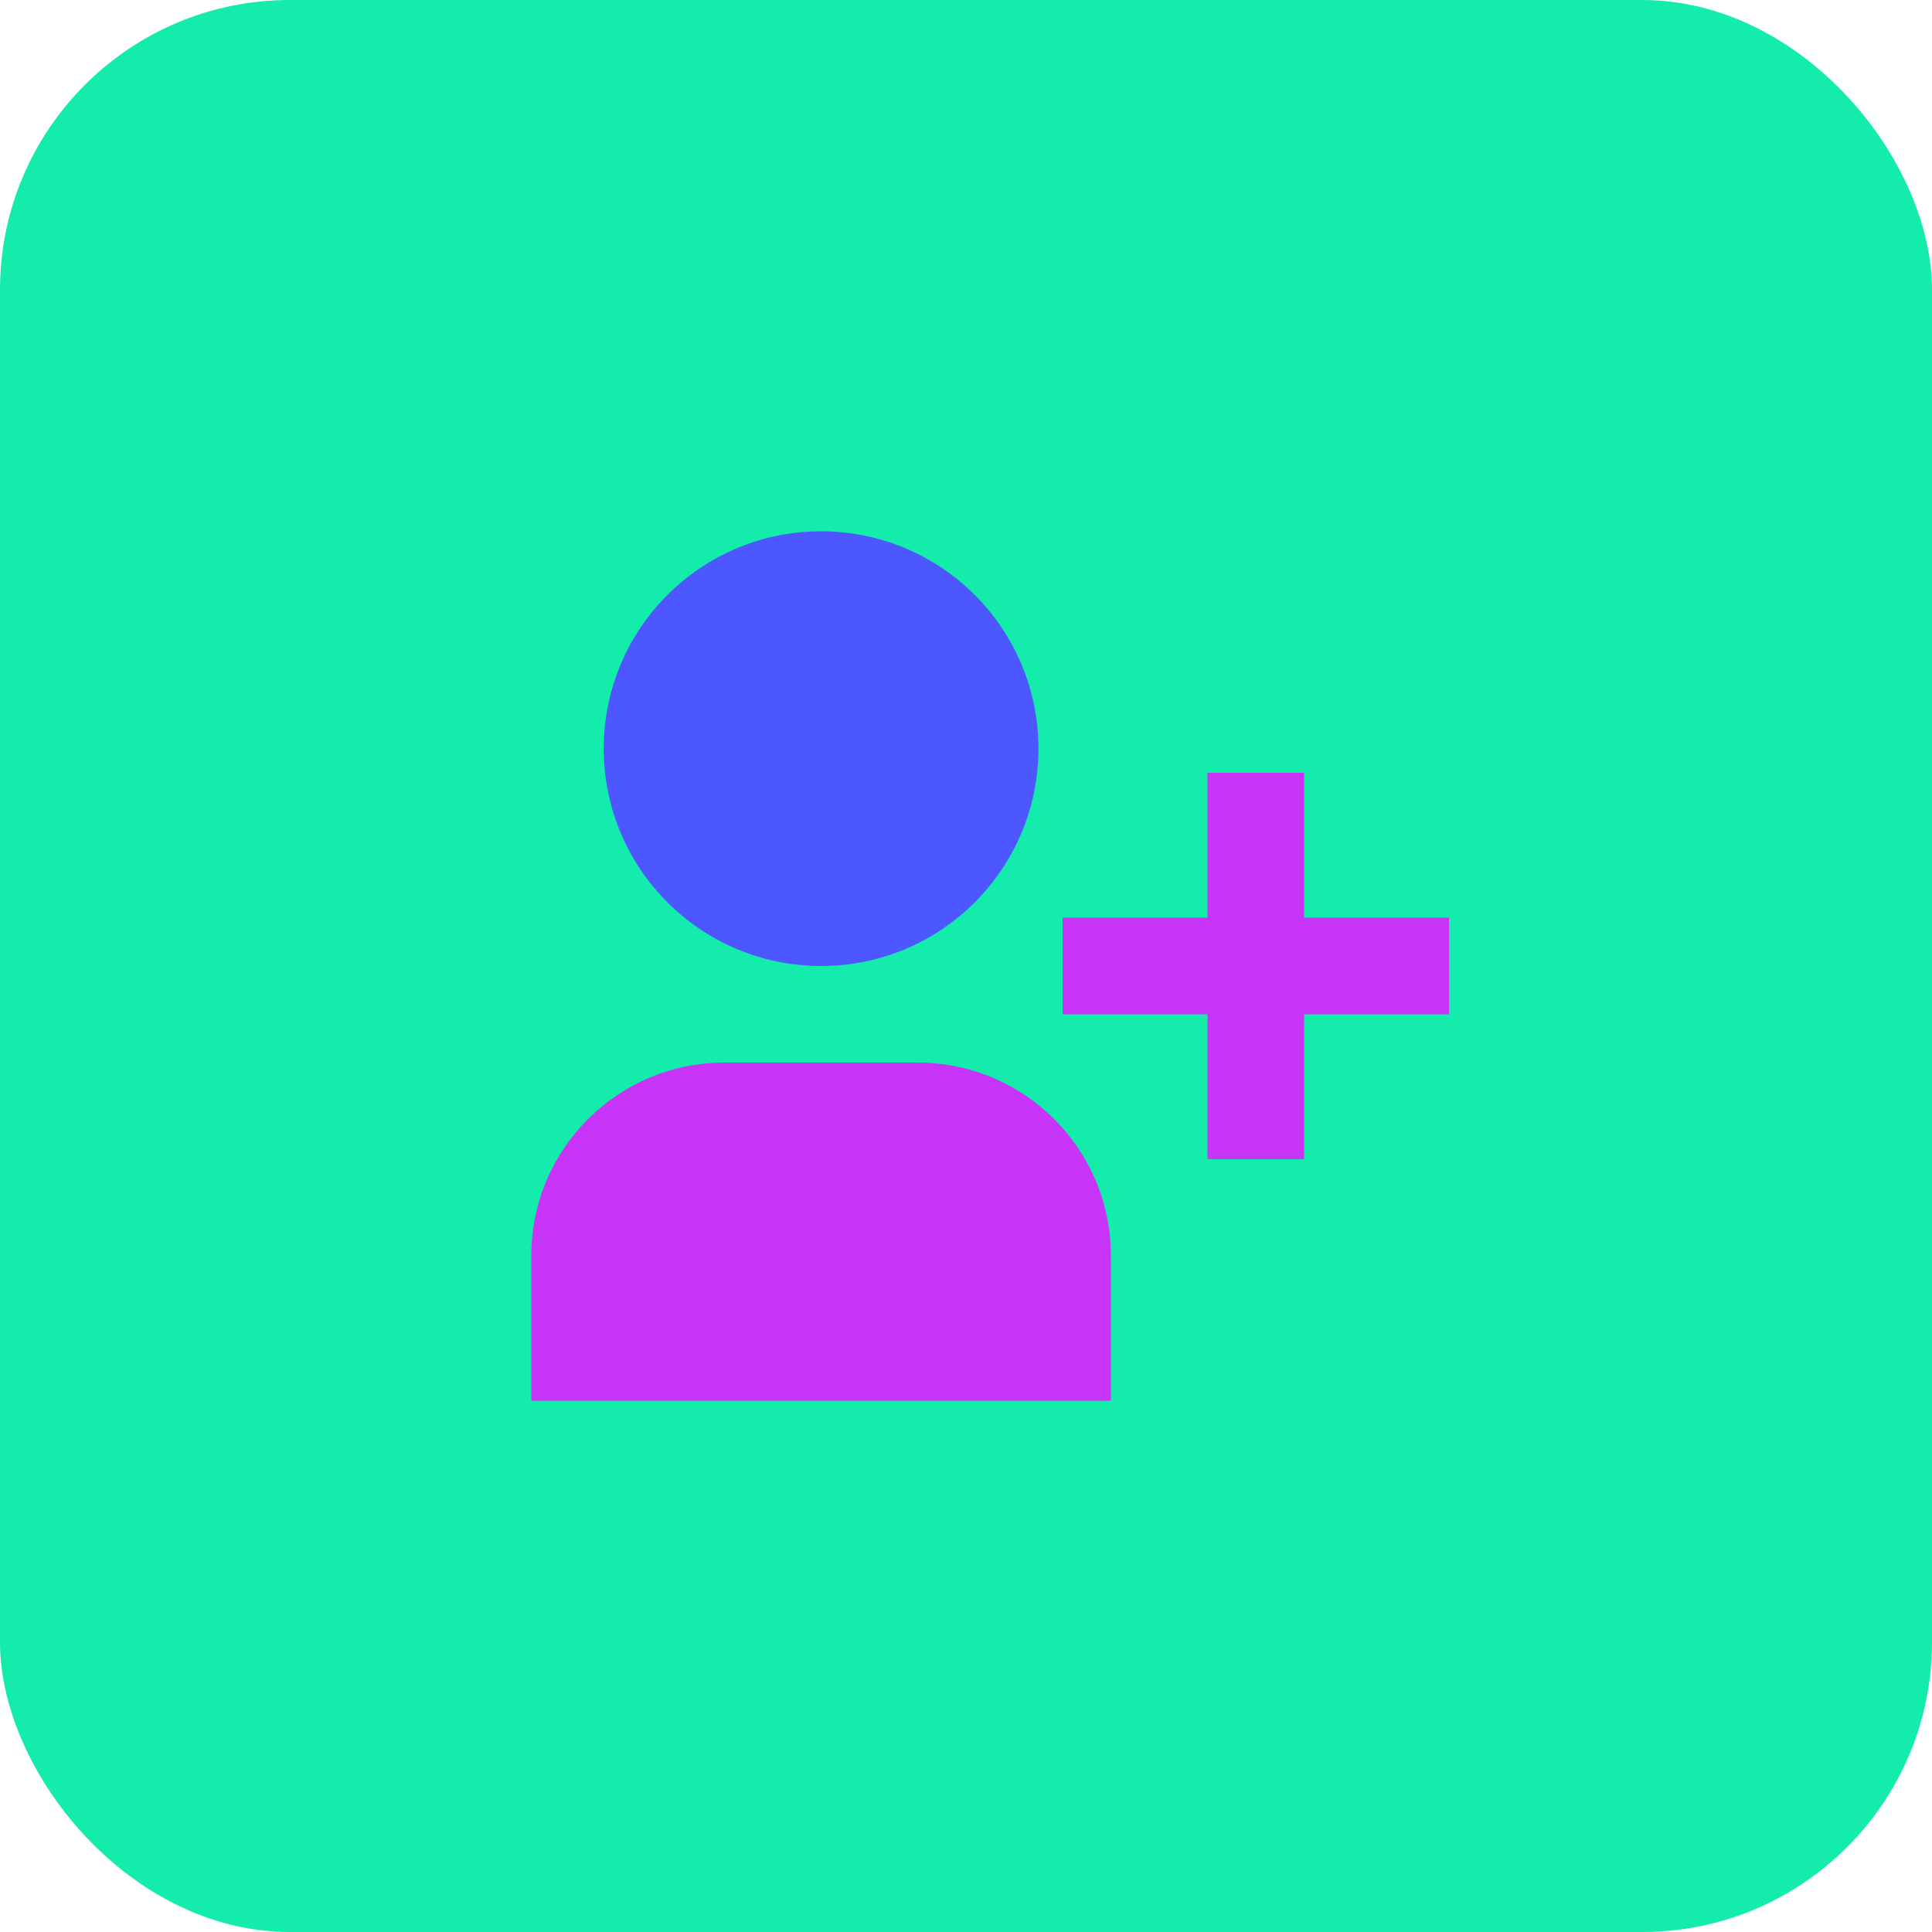 <svg width="40" height="40" viewBox="0 0 40 40" fill="none" xmlns="http://www.w3.org/2000/svg">
<rect width="40" height="40" rx="6" fill="#13ECAB"/>
<path d="M25 21V24H27V21H30V19H27V16H25V19H22V21H25Z" fill="#C834F7"/>
<path d="M11 26C11 23.791 12.791 22 15 22H19C21.209 22 23 23.791 23 26V29H11V26Z" fill="#C834F7"/>
<path fill-rule="evenodd" clip-rule="evenodd" d="M21.5 15.5C21.5 13.015 19.485 11 17 11C14.515 11 12.5 13.015 12.5 15.5C12.5 17.985 14.515 20 17 20C19.485 20 21.5 17.985 21.5 15.5Z" fill="url(#paint0_linear)"/>
<defs>
<linearGradient id="paint0_linear" x1="17" y1="20" x2="17" y2="11" gradientUnits="userSpaceOnUse">
<stop stop-color="#4C57FF"/>
<stop offset="1" stop-color="#4C57FF"/>
</linearGradient>
</defs>
</svg>

